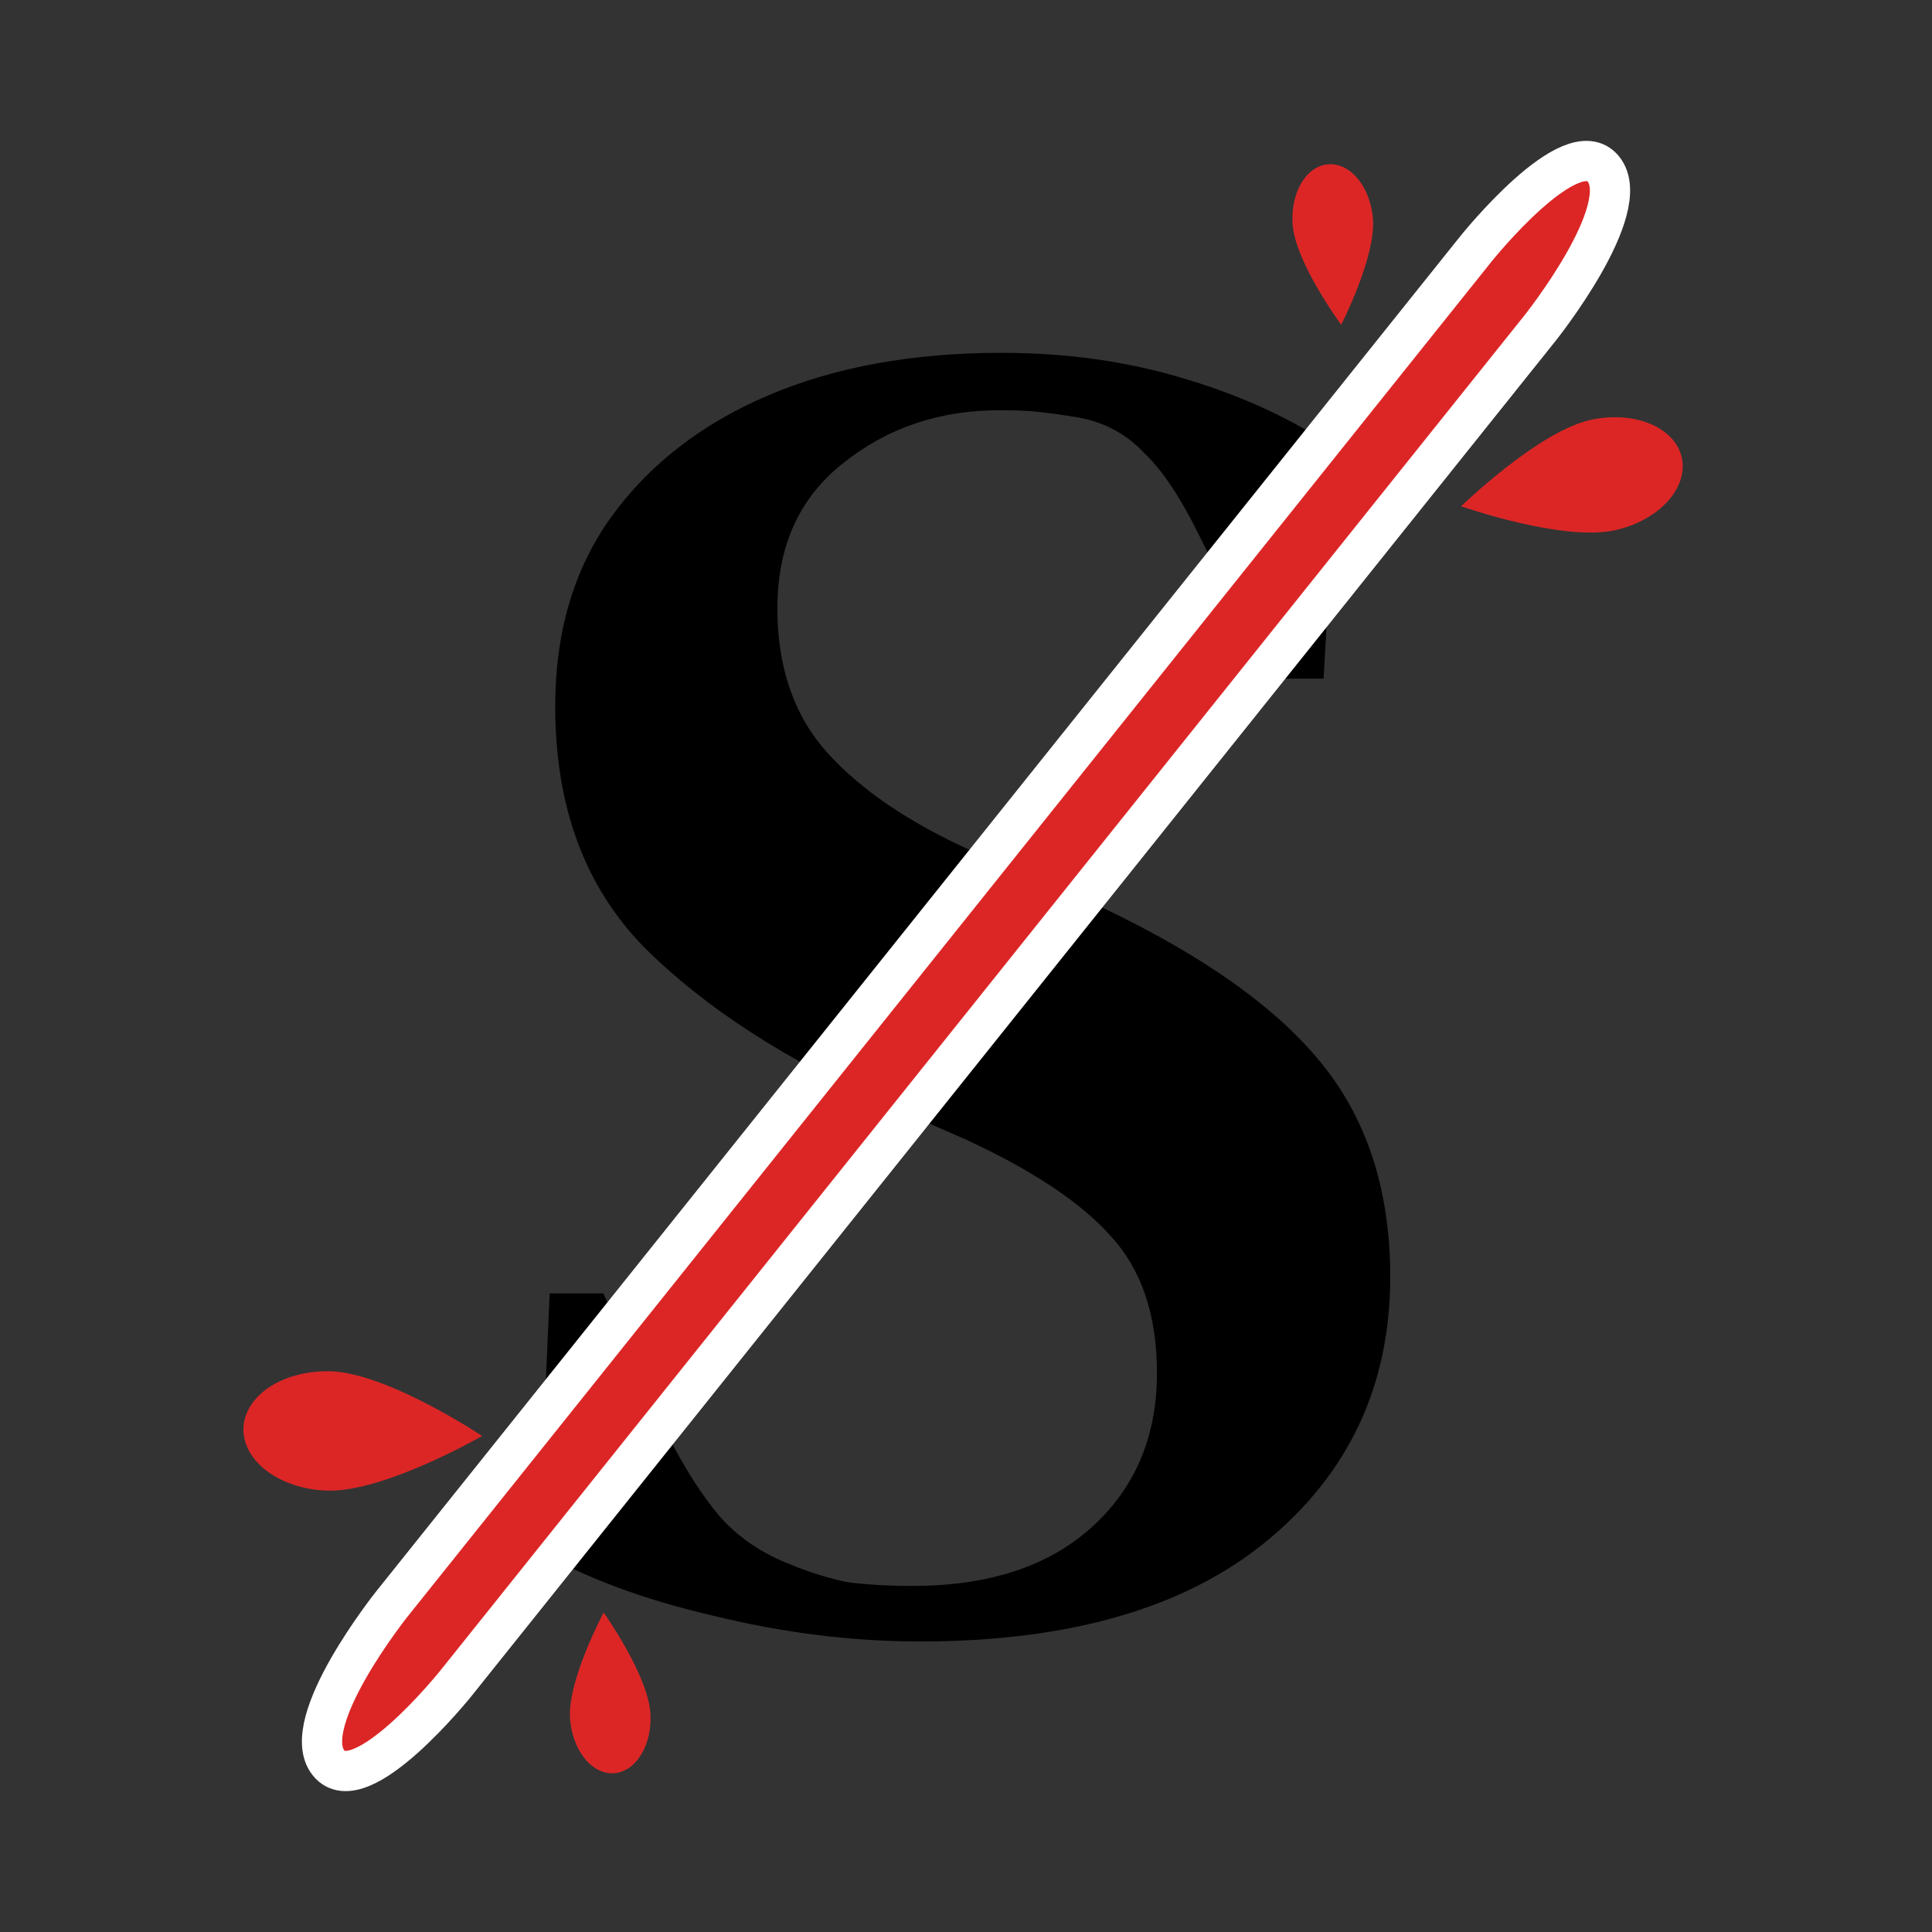 <svg width="24" height="24" viewBox="0 0 24 24" fill="none" xmlns="http://www.w3.org/2000/svg">
<rect x="0" y="0" width="24" height="24" fill="#333333" stroke="none"/>
<g clip-path="url(#clip0_45_15)">
<path d="M11.428 20.391C10.585 20.391 9.726 20.284 8.852 20.069C7.993 19.87 7.273 19.601 6.69 19.264L6.828 16.067H7.495L8.208 17.654C8.423 18.099 8.645 18.467 8.875 18.758C9.105 19.049 9.412 19.272 9.795 19.425C10.056 19.532 10.301 19.609 10.531 19.655C10.776 19.686 11.045 19.701 11.336 19.701C12.271 19.701 13.007 19.463 13.544 18.988C14.096 18.497 14.372 17.853 14.372 17.056C14.372 16.335 14.18 15.768 13.797 15.354C13.429 14.94 12.831 14.541 12.003 14.158L11.06 13.744C9.772 13.177 8.752 12.517 8.001 11.766C7.265 11.015 6.897 10.018 6.897 8.776C6.897 7.856 7.127 7.074 7.587 6.43C8.062 5.771 8.714 5.265 9.542 4.912C10.37 4.559 11.336 4.383 12.44 4.383C13.253 4.383 14.012 4.49 14.717 4.705C15.438 4.92 16.066 5.211 16.603 5.579L16.442 8.431H15.775L14.924 6.706C14.679 6.2 14.441 5.84 14.211 5.625C13.996 5.395 13.728 5.249 13.406 5.188C13.222 5.157 13.061 5.134 12.923 5.119C12.8 5.104 12.632 5.096 12.417 5.096C11.666 5.096 11.014 5.318 10.462 5.763C9.925 6.192 9.657 6.79 9.657 7.557C9.657 8.293 9.864 8.891 10.278 9.351C10.692 9.811 11.29 10.217 12.072 10.57L13.107 11.007C14.594 11.651 15.66 12.341 16.304 13.077C16.948 13.798 17.27 14.725 17.27 15.86C17.27 17.209 16.756 18.306 15.729 19.149C14.717 19.977 13.283 20.391 11.428 20.391Z" fill="black"/>
<path d="M4.873 19.919C4.873 19.919 3.685 21.404 4.081 21.899C4.477 22.394 5.665 20.909 5.665 20.909L19.127 4.081C19.127 4.081 20.315 2.596 19.919 2.101C19.523 1.606 18.335 3.091 18.335 3.091L4.873 19.919Z" fill="#DC2626" stroke="white" stroke-width="0.5"/>
<path d="M3.024 17.741C3.031 17.545 3.149 17.36 3.352 17.227C3.556 17.095 3.829 17.026 4.111 17.035C4.819 17.058 5.989 17.838 5.989 17.838C5.989 17.838 4.77 18.541 4.062 18.517C3.78 18.508 3.513 18.421 3.318 18.276C3.124 18.13 3.018 17.938 3.024 17.741Z" fill="#DC2626"/>
<path d="M7.626 22.028C7.494 22.036 7.362 21.969 7.26 21.841C7.158 21.713 7.094 21.534 7.081 21.345C7.051 20.868 7.499 20.032 7.499 20.032C7.499 20.032 8.049 20.804 8.079 21.281C8.092 21.471 8.051 21.656 7.965 21.796C7.88 21.936 7.758 22.019 7.626 22.028Z" fill="#DC2626"/>
<path d="M20.892 5.685C20.932 5.867 20.867 6.064 20.712 6.233C20.556 6.402 20.322 6.53 20.061 6.587C19.407 6.731 18.151 6.289 18.151 6.289C18.151 6.289 19.105 5.361 19.759 5.216C20.02 5.159 20.285 5.176 20.498 5.264C20.71 5.352 20.852 5.504 20.892 5.685Z" fill="#DC2626"/>
<path d="M16.498 2.041C16.631 2.03 16.763 2.095 16.868 2.221C16.972 2.347 17.039 2.525 17.055 2.714C17.094 3.19 16.661 4.034 16.661 4.034C16.661 4.034 16.097 3.271 16.058 2.795C16.043 2.606 16.08 2.42 16.163 2.278C16.245 2.137 16.366 2.051 16.498 2.041Z" fill="#DC2626"/>
</g>
<defs>
<clipPath id="clip0_45_15">
<rect width="24" height="24" rx="3" fill="white"/>
</clipPath>
</defs>
</svg>
